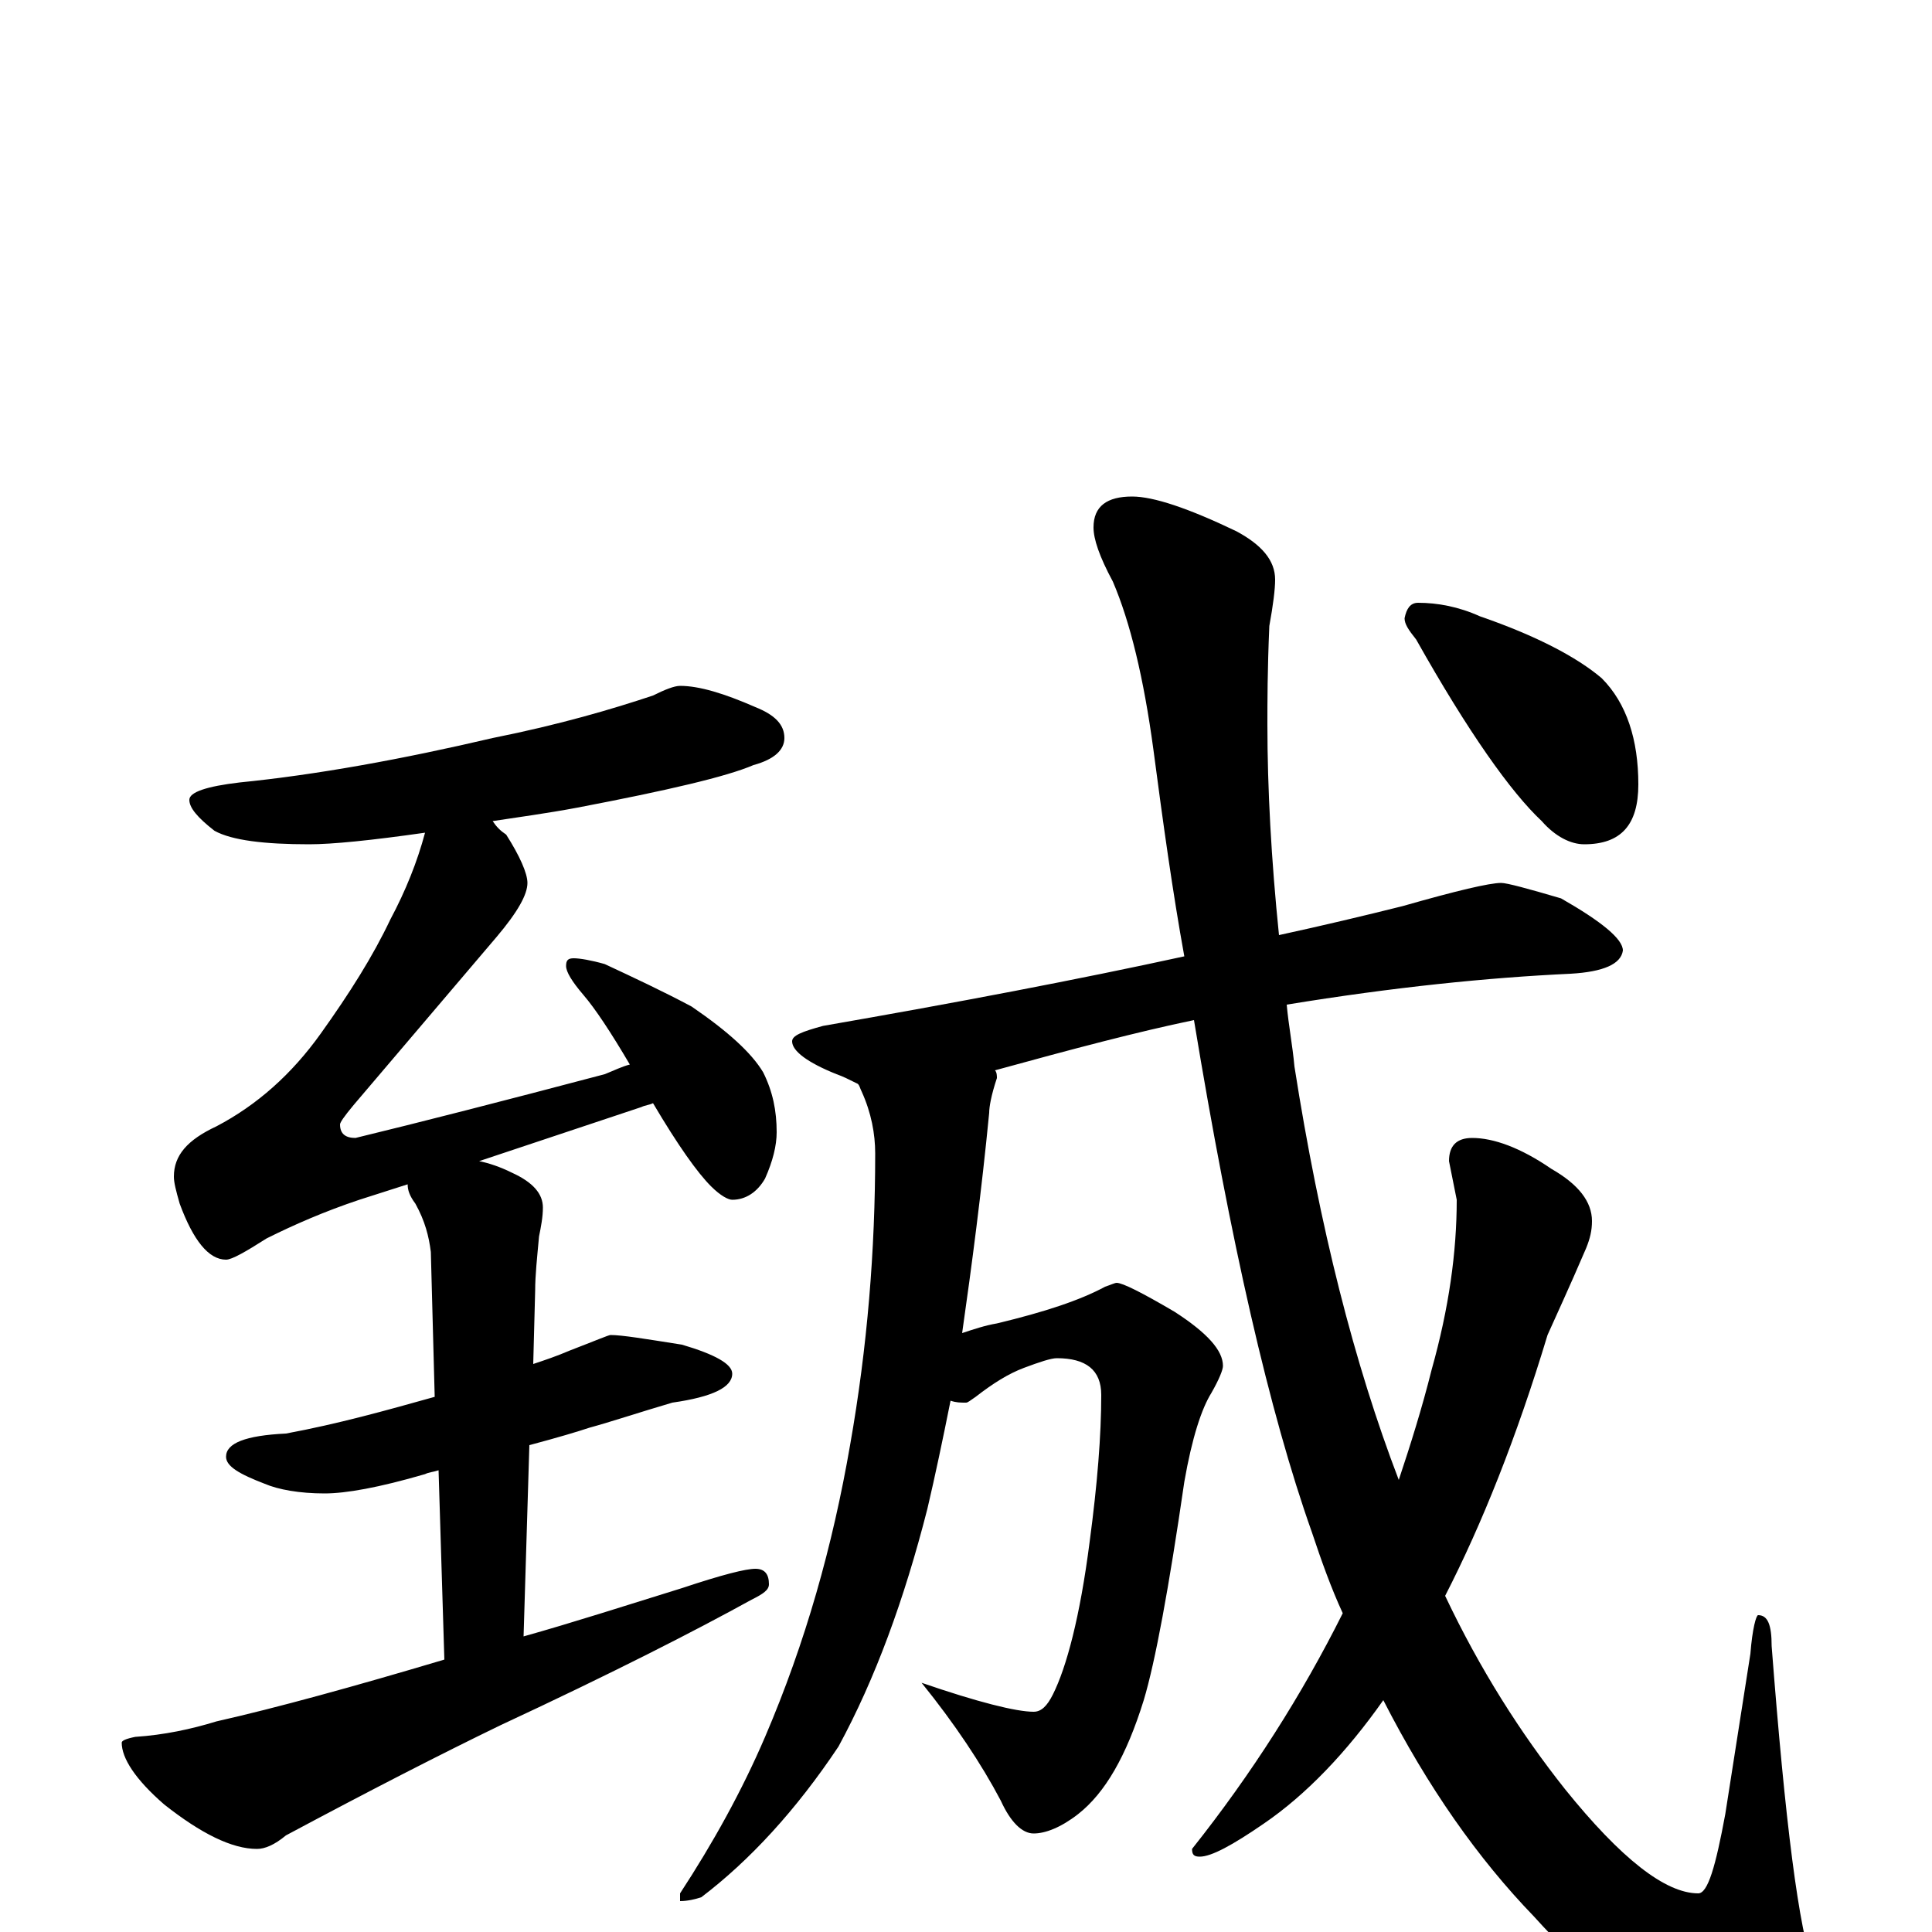 <?xml version="1.0" encoding="utf-8" ?>
<!DOCTYPE svg PUBLIC "-//W3C//DTD SVG 1.1//EN" "http://www.w3.org/Graphics/SVG/1.1/DTD/svg11.dtd">
<svg version="1.1" id="Layer_1" xmlns="http://www.w3.org/2000/svg" xmlns:xlink="http://www.w3.org/1999/xlink" x="0px" y="145px" width="1000px" height="1000px" viewBox="0 0 1000 1000" enable-background="new 0 0 1000 1000" xml:space="preserve">
<g id="Layer_1">
<path id="glyph" transform="matrix(1 0 0 -1 0 1000)" d="M352,645C362,645 375,641 391,634C401,630 406,625 406,618C406,612 401,607 390,604C376,598 346,591 299,582C283,579 268,577 255,575C257,572 259,570 262,568C269,557 273,548 273,543C273,537 268,528 257,515l-74,-87C178,422 176,419 176,418C176,413 179,411 184,411C217,419 260,430 313,444C318,446 322,448 326,449C316,466 308,478 302,485C296,492 293,497 293,500C293,503 294,504 297,504C300,504 306,503 313,501C328,494 343,487 358,479C377,466 389,455 395,445C400,435 402,425 402,414C402,407 400,399 396,390C392,383 386,379 379,379C377,379 373,381 368,386C361,393 351,407 338,429C336,428 334,428 332,427l-84,-28C253,398 259,396 265,393C276,388 281,382 281,375C281,370 280,365 279,360C278,349 277,340 277,332l-1,-38C282,296 288,298 295,301C308,306 315,309 316,309C322,309 334,307 353,304C370,299 379,294 379,289C379,282 369,277 348,274C331,269 316,264 305,261C299,259 289,256 274,252l-3,-99C296,160 324,169 353,178C374,185 386,188 391,188C396,188 398,185 398,180C398,177 395,175 389,172C360,156 317,134 259,107C228,92 191,73 148,50C142,45 137,43 133,43C120,43 104,51 85,66C70,79 63,90 63,98C63,99 65,100 70,101C85,102 99,105 112,109C143,116 183,127 230,141l-3,98C224,238 222,238 220,237C196,230 179,227 168,227C155,227 144,229 137,232C124,237 117,241 117,246C117,253 127,257 148,258C175,263 200,270 225,277l-2,75C222,360 220,368 215,377C212,381 211,384 211,387l-25,-8C168,373 152,366 138,359C127,352 120,348 117,348C108,348 100,358 93,377C91,384 90,388 90,391C90,402 97,410 112,417C133,428 151,444 166,465C181,486 193,505 202,524C210,539 216,554 220,569C192,565 172,563 160,563C137,563 120,565 111,570C102,577 98,582 98,586C98,590 107,593 124,595C164,599 208,607 255,618C290,625 317,633 338,640C344,643 349,645 352,645M777,543C780,543 791,540 808,535C829,523 840,514 840,508C839,501 830,497 813,496C770,494 721,489 666,480C667,469 669,459 670,448C683,365 701,294 724,234C730,252 736,271 741,291C750,323 754,352 754,379l-4,20C750,407 754,411 762,411C773,411 787,406 803,395C817,387 824,378 824,368C824,363 823,359 821,354C812,333 805,318 801,309C785,256 767,211 748,174C766,136 787,103 810,74C839,38 862,20 879,20C884,20 888,34 893,61l13,83C907,157 909,164 910,164C915,164 917,159 917,148C924,57 931,1 939,-20C945,-33 948,-42 949,-46C949,-62 940,-70 922,-70C884,-70 841,-44 794,8C765,38 739,75 716,120C697,93 676,71 654,56C638,45 627,39 621,39C618,39 617,40 617,43C648,82 674,123 695,165C689,178 684,192 679,207C657,269 637,357 618,472C589,466 555,457 515,446C516,445 516,443 516,442C513,433 512,427 512,424C508,383 503,345 498,310C504,312 510,314 516,315C541,321 559,327 572,334C575,335 577,336 578,336C581,336 591,331 608,321C625,310 633,301 633,293C633,291 631,286 627,279C622,271 617,256 613,233C605,178 598,140 592,120C583,91 572,72 558,61C549,54 541,51 535,51C529,51 523,57 518,68C508,87 494,108 477,129C506,119 526,114 535,114C539,114 542,117 545,123C552,137 559,163 564,202C568,232 570,257 570,278C570,291 562,297 547,297C544,297 538,295 530,292C522,289 514,284 505,277C502,275 501,274 500,274C497,274 495,274 492,275C488,255 484,236 480,219C468,172 453,131 434,96C412,63 388,37 363,18C360,17 356,16 352,16l0,4C369,46 384,73 396,101C417,150 431,200 440,252C449,303 453,353 453,403C453,413 451,424 446,435C445,437 445,438 444,439C440,441 436,443 433,444C418,450 410,456 410,461C410,464 415,466 426,469C495,481 558,493 613,505C607,538 602,574 597,612C592,649 585,678 576,699C569,712 566,721 566,727C566,738 573,743 586,743C597,743 615,737 640,725C653,718 660,710 660,700C660,695 659,687 657,676C656,653 656,636 656,625C656,592 658,555 662,516C685,521 706,526 726,531C754,539 771,543 777,543M734,688C744,688 755,686 766,681C795,671 816,660 829,649C842,636 848,617 848,594C848,573 839,563 820,563C813,563 805,567 798,575C782,590 760,621 733,669C729,674 727,677 727,680C728,685 730,688 734,688z"/>
</g>
</svg>
